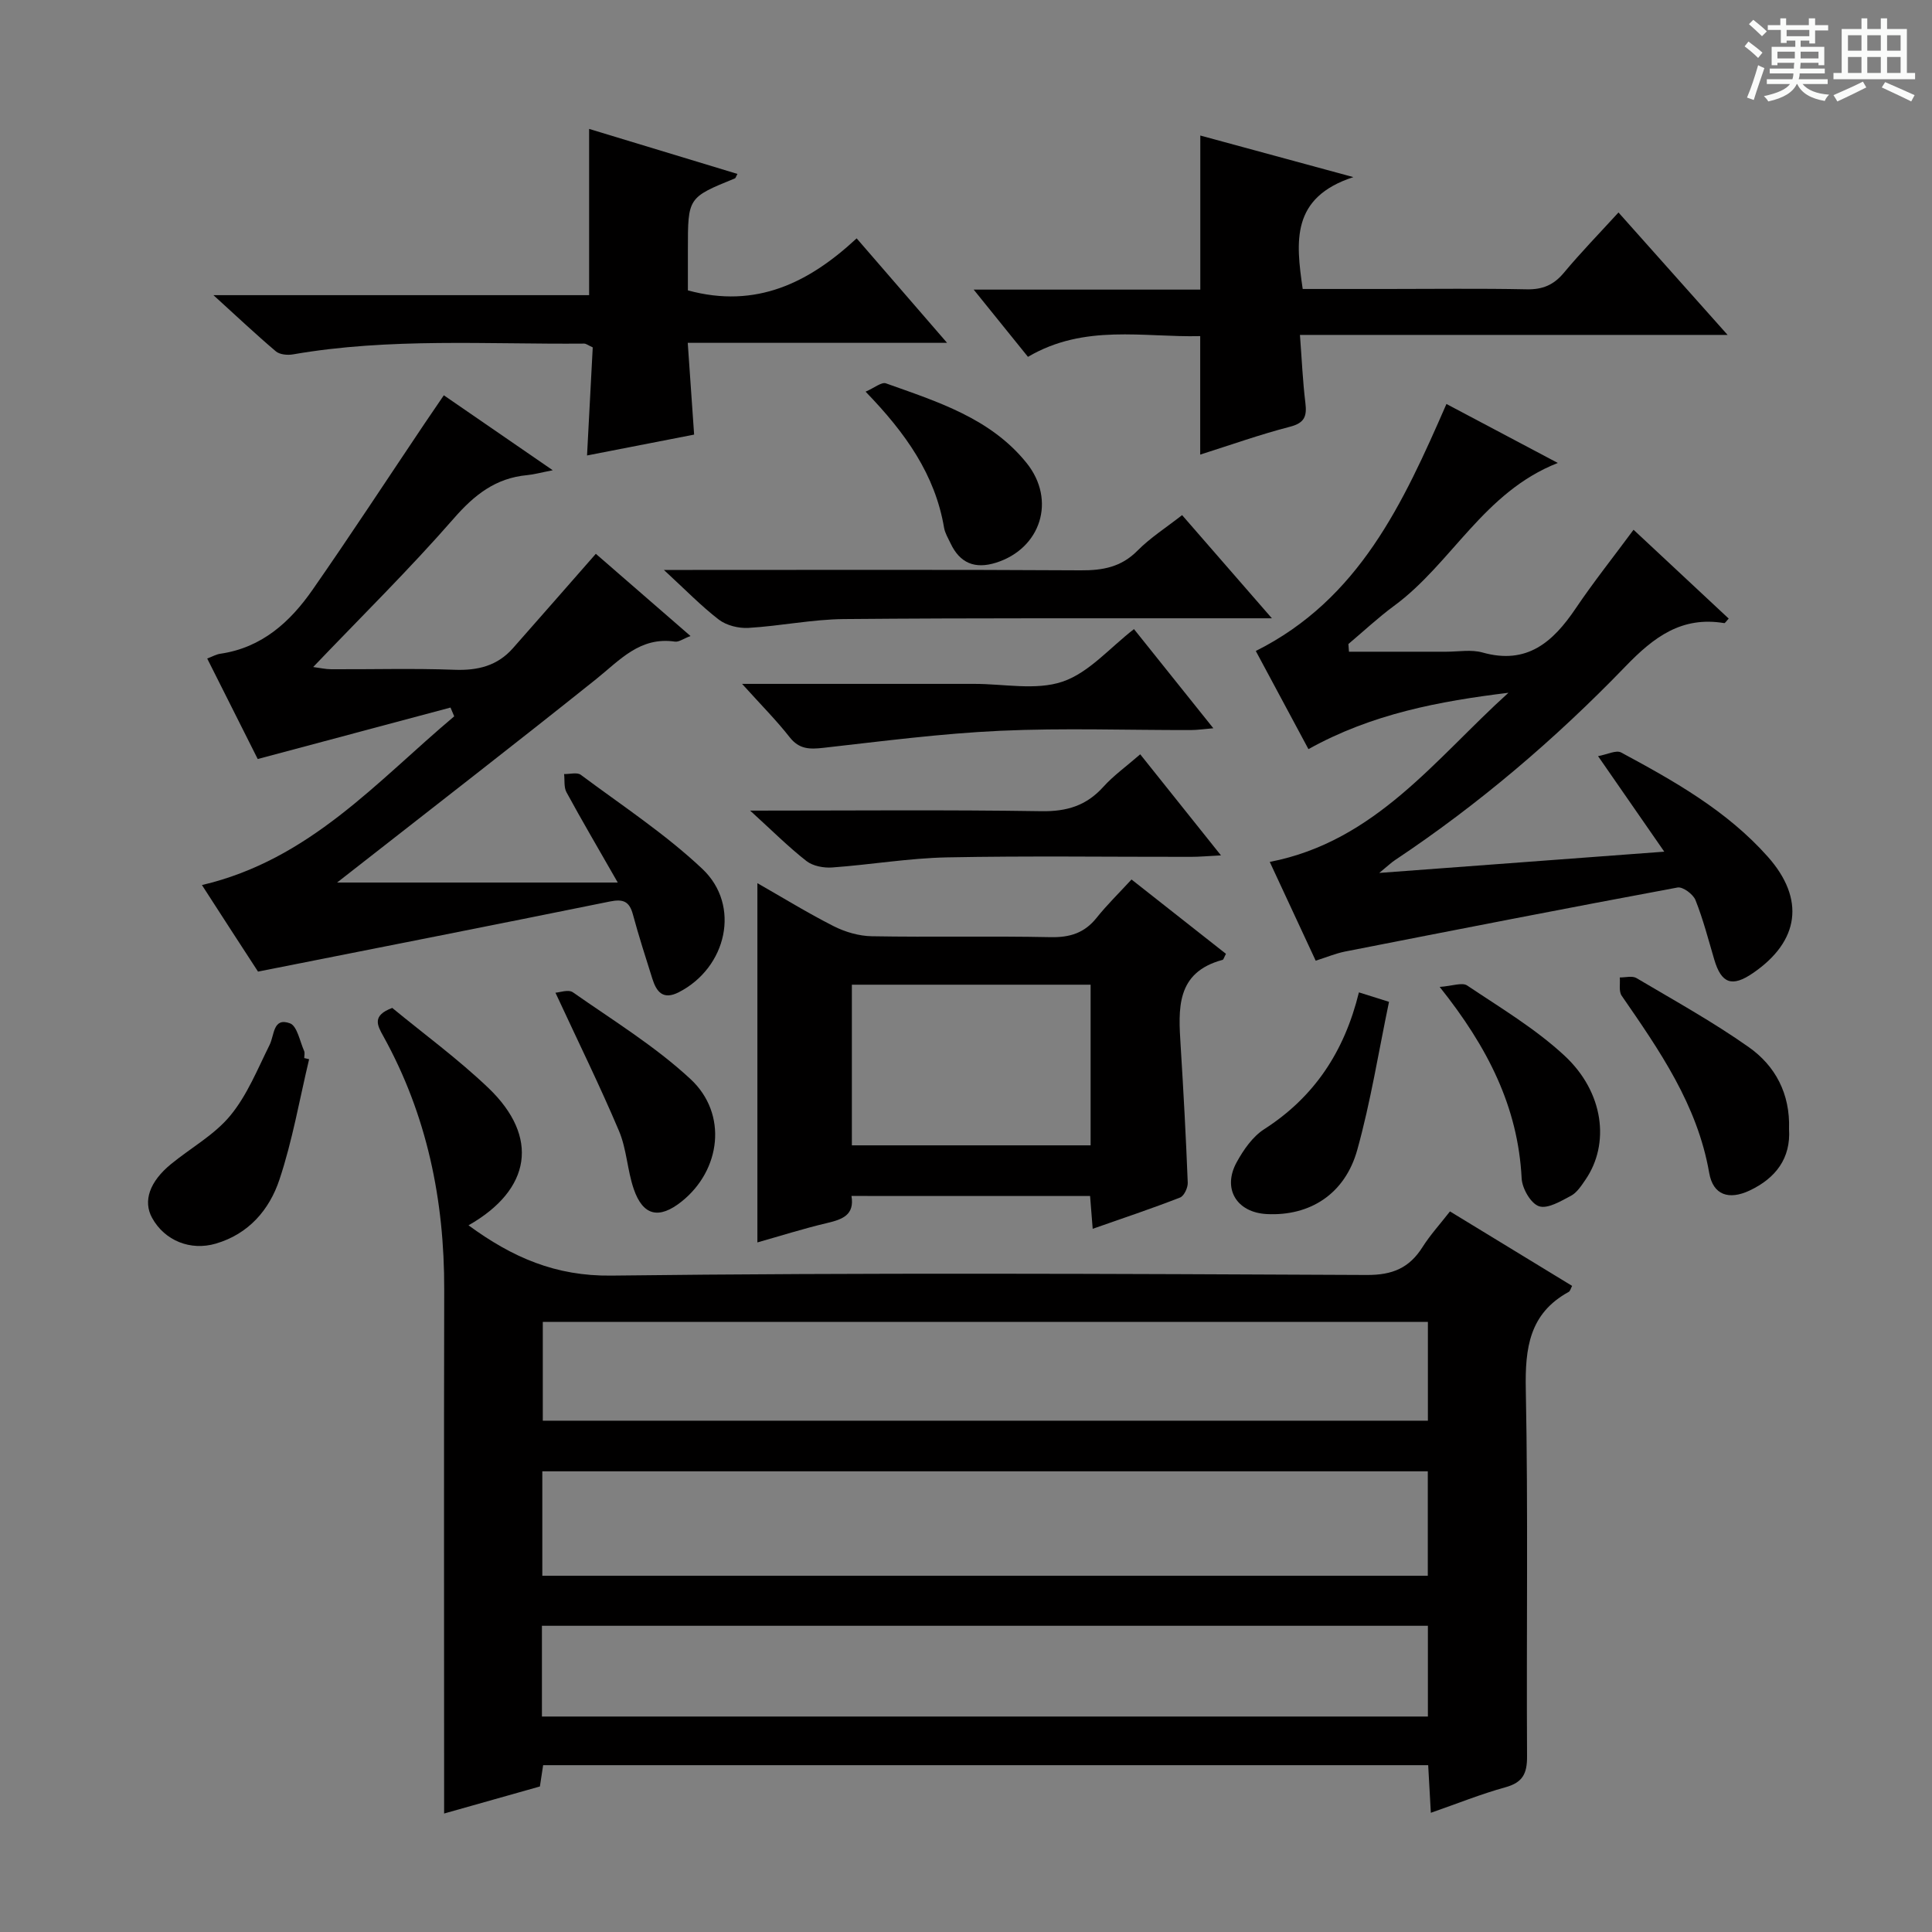 <svg enable-background="new 0 0 400 400" viewBox="0 0 400 400" xmlns="http://www.w3.org/2000/svg"><rect x="0" y="0" width="400" height="400" fill="#808080" stroke="none"/><path d="m361.2 9.6.8-1c.9.7 1.9 1.4 2.9 2.3l-.9 1.1c-1-1-2-1.8-2.8-2.4zm.5 10.6c.9-2.1 1.6-4.3 2.3-6.7.4.2.8.4 1.3.6-.7 2.1-1.5 4.3-2.2 6.6zm.4-15.2.9-.9c1 .8 2 1.6 2.8 2.4l-1 1c-.9-.9-1.8-1.7-2.7-2.5zm12.5-1.2h1.2v1.4h2.7v1.1h-2.7v2.7h-1.2v-.6h-1.8v1.3h4.9v3.8h-1.2v-.5h-3.7c0 .4-.1.9-.1 1.2h5.1v1h-5.2c0 .5-.1.9-.2 1.2h6v1h-5.2c1.1 1.3 2.9 2 5.5 2.2-.4.4-.7.8-.9 1.3-2.9-.5-4.8-1.6-5.7-3.5h-.1c-.8 1.7-2.7 2.9-5.9 3.6-.2-.4-.6-.8-.9-1.1 2.8-.6 4.6-1.4 5.4-2.5h-4.8v-1h5.3c.1-.3.2-.7.2-1.2h-4.9v-1h5c0-.4 0-.8.1-1.2h-3.5v.5h-1.2v-3.8h4.9v-1.3h-1.8v.5h-1.2v-2.7h-2.7v-1h2.6v-1.4h1.2v1.4h4.7v-1.4zm-6.6 8.3h3.6c0-.4 0-.9 0-1.4h-3.6zm1.9-4.6h4.7v-1.3h-4.7zm6.6 3.2h-3.7v1.4h3.7z" fill="#fafbfa"/><path d="m385.3 3.8h1.3v2.2h2.8v-2.2h1.3v2.2h4.1v9.1h1.7v1.3h-16.9v-1.3h1.7v-9.1h4.1v-2.2zm.4 13.1.7 1.2c-1.8.9-3.8 1.9-6 2.9-.2-.4-.5-.8-.8-1.3 2.3-1 4.3-1.9 6.1-2.8zm-3.1-6.4h2.8v-3.2h-2.8zm0 4.6h2.8v-3.3h-2.8zm4-4.6h2.8v-3.2h-2.8zm0 4.6h2.8v-3.3h-2.8zm3.7 1.9c2.1.9 4.1 1.8 6.1 2.7l-.7 1.3c-2.2-1.1-4.2-2-6.1-2.9zm3.2-9.7h-2.8v3.2h2.8zm-2.8 7.8h2.8v-3.3h-2.8z" fill="#fafbfa"/><g fill="#010000"><path d="m97 253.69c9.08 6.65 18.03 10.55 29.56 10.41 52.14-.63 104.3-.37 156.45-.13 5.31.02 8.78-1.46 11.51-5.78 1.59-2.51 3.62-4.73 5.68-7.38 8.52 5.19 16.84 10.26 25.29 15.42-.28.51-.39 1.07-.7 1.24-8.16 4.47-9.06 11.63-8.89 20.19.5 25.32.11 50.65.26 75.97.02 3.55-.88 5.41-4.46 6.4-5.08 1.4-9.99 3.39-15.46 5.29-.2-3.5-.37-6.55-.55-9.86-61.17 0-122.07 0-183.24 0-.23 1.51-.45 2.93-.67 4.41-6.49 1.83-12.83 3.62-19.83 5.6 0-2.41 0-4.19 0-5.97 0-34.16-.06-68.31.02-102.47.05-18.57-3.57-36.2-12.63-52.54-1.24-2.23-2.35-4.23 1.87-5.81 6.44 5.31 13.58 10.53 19.92 16.58 10.57 10.12 8.89 21.02-4.13 28.43zm15.28 72.55h183.33c0-7.43 0-14.51 0-21.62-61.31 0-122.31 0-183.33 0zm.1-52.56v20.46h183.25c0-7.03 0-13.62 0-20.46-61.2 0-122.08 0-183.25 0zm-.18 81.71h183.43c0-6.53 0-12.62 0-18.79-61.31 0-122.31 0-183.43 0z"/><path d="m41.81 183.24c22.31-5.22 36.27-21.52 52.23-34.93-.26-.61-.51-1.22-.77-1.82-13.11 3.5-26.21 7-39.91 10.66-3.15-6.26-6.72-13.35-10.46-20.81 1.04-.39 1.86-.87 2.72-.99 8.59-1.25 14.45-6.57 19.11-13.27 7.89-11.33 15.45-22.89 23.15-34.35 1.2-1.79 2.42-3.56 4.01-5.89 7.3 5.02 14.44 9.93 22.55 15.52-2.56.5-3.91.88-5.29 1.01-6.5.6-10.91 4.05-15.19 8.96-9.16 10.5-19.13 20.31-29.12 30.77 1.38.18 2.57.46 3.77.46 8.5.04 17.01-.21 25.5.11 4.83.18 8.88-.82 12.1-4.48 5.68-6.44 11.34-12.9 17.15-19.53 5.93 5.15 12.56 10.91 19.6 17.02-1.47.55-2.41 1.28-3.22 1.16-7.26-1.07-11.43 3.86-16.36 7.8-16.75 13.4-33.73 26.53-50.62 39.76-1.09.86-2.19 1.71-2.97 2.32h58.11c-4.12-7.21-7.47-12.9-10.62-18.7-.56-1.03-.34-2.49-.49-3.76 1.17.03 2.68-.41 3.45.15 8.51 6.35 17.48 12.23 25.17 19.48 8.04 7.58 5.05 20.46-4.87 25.54-3.27 1.67-4.62-.08-5.48-2.8-1.4-4.43-2.82-8.85-4.03-13.33-.73-2.69-2.02-3.21-4.73-2.66-24.04 4.88-48.11 9.61-72.88 14.52-3.46-5.3-7.41-11.41-11.61-17.92z"/><path d="m272.4 198.9c-3.29-7.08-6.37-13.69-9.51-20.45 21.92-4.25 34.33-21.4 49.42-35.02-14.29 1.75-28.26 4.35-41.41 11.67-3.67-6.84-7.33-13.67-10.9-20.32 21.43-10.73 30.52-30.65 39.47-51.14 7.47 3.95 14.87 7.87 23.06 12.21-15.39 6.04-21.95 20.81-33.91 29.59-3.3 2.43-6.31 5.26-9.45 7.9.04.53.08 1.06.12 1.59 6.72 0 13.44-.01 20.17 0 2.5 0 5.15-.49 7.47.16 9.22 2.6 14.6-2.16 19.29-9.11 3.7-5.48 7.83-10.67 11.99-16.3 6.73 6.28 13.23 12.35 19.7 18.39-.51.54-.76.97-.92.94-8.82-1.47-14.58 2.87-20.48 8.99-14.46 14.98-30.3 28.49-47.68 40.07-.79.52-1.47 1.19-3.27 2.66 20.14-1.5 39-2.91 59.01-4.4-4.7-6.78-8.82-12.72-13.71-19.78 1.87-.33 3.75-1.32 4.79-.75 11 5.92 21.91 12.07 30.35 21.57 7.78 8.76 6.57 17.51-3.09 24.11-4.31 2.95-6.52 2.16-7.99-2.81-1.22-4.13-2.3-8.33-3.89-12.32-.49-1.22-2.63-2.81-3.72-2.6-22.98 4.27-45.92 8.76-68.85 13.26-1.92.39-3.76 1.16-6.06 1.89z"/><path d="m176.29 247.61c.66 3.95-1.88 4.85-5.03 5.6-4.94 1.16-9.8 2.71-14.45 4.02 0-24.93 0-49.45 0-74.38 5.12 2.92 10.33 6.13 15.76 8.89 2.4 1.22 5.27 2.06 7.95 2.1 12.32.22 24.65-.07 36.98.19 4.01.08 7.03-.86 9.54-4.01 2.17-2.71 4.68-5.16 7.23-7.93 6.93 5.45 13.26 10.44 19.55 15.39-.39.72-.49 1.19-.7 1.25-9.72 2.61-9.15 10.17-8.68 17.78.59 9.44 1.1 18.9 1.47 28.35.04 1.04-.76 2.76-1.6 3.08-5.85 2.28-11.8 4.27-18.08 6.47-.2-2.46-.35-4.41-.54-6.79-16.36-.01-32.71-.01-49.4-.01zm49.51-43.74c-16.8 0-33.14 0-49.43 0v33.26h49.43c0-11.25 0-22.04 0-33.26z"/><path d="m269.14 69.34c.39 5.17.58 9.62 1.12 14.02.33 2.71-.06 4.18-3.14 4.98-6.23 1.61-12.32 3.78-18.63 5.78 0-8.19 0-16.07 0-24.53-11.74.29-23.94-2.6-35.66 4.29-3.62-4.48-7.1-8.8-11.24-13.92h46.92c0-10.86 0-21.09 0-31.9 9.93 2.7 19.99 5.43 31.69 8.61-12.93 4.21-11.92 13.3-10.49 23.16h17.38c9.66 0 19.33-.13 28.98.07 3.3.07 5.6-.89 7.71-3.42 3.48-4.18 7.29-8.09 11.31-12.49 7.49 8.41 14.62 16.41 22.59 25.35-30.06 0-59.04 0-88.54 0z"/><path d="m177.36 49.35c6.31 7.29 12.15 14.03 18.72 21.63-18.38 0-35.71 0-53.69 0 .45 6.52.86 12.41 1.32 19-7.08 1.38-14.47 2.82-22.17 4.32.41-7.77.79-15.12 1.18-22.38-.94-.42-1.37-.79-1.79-.78-20.11.17-40.28-1.24-60.27 2.23-1.13.2-2.74.05-3.55-.63-4.14-3.51-8.09-7.24-12.92-11.63h77.78c0-11.62 0-22.81 0-34.42 10.09 3.06 20.35 6.18 30.71 9.32-.29.51-.36.86-.54.93-9.72 3.96-9.72 3.96-9.72 14.67v8.51c14.15 3.86 25.08-1.61 34.94-10.77z"/><path d="m137.45 118h5.97c26.79 0 53.58-.08 80.37.08 4.55.03 8.35-.68 11.7-4.06 2.66-2.69 5.93-4.77 9.25-7.37 5.97 6.85 11.82 13.58 18.59 21.36-2.81 0-4.51 0-6.2 0-27.46.02-54.92-.08-82.37.16-6.6.06-13.19 1.44-19.8 1.83-2.03.12-4.54-.5-6.13-1.71-3.68-2.83-6.93-6.2-11.38-10.29z"/><path d="m153.64 141.59h46 2c6.16-.02 12.81 1.41 18.34-.46 5.46-1.84 9.79-7.02 14.8-10.88 5.22 6.52 10.59 13.24 16.43 20.53-1.93.16-3.3.37-4.67.37-13.15.03-26.32-.45-39.45.15-12.23.56-24.42 2.16-36.61 3.53-2.86.32-5.02.32-7-2.21-2.71-3.46-5.86-6.62-9.84-11.03z"/><path d="m155.31 167.83c21.03 0 40.68-.19 60.33.12 5.25.08 9.28-1.15 12.78-5.03 2.1-2.33 4.71-4.19 7.65-6.75 5.45 6.81 10.76 13.46 16.72 20.93-2.75.14-4.48.3-6.21.3-16.83.02-33.66-.22-50.49.11-7.94.16-15.85 1.52-23.79 2.09-1.76.13-4-.29-5.33-1.33-3.75-2.93-7.14-6.33-11.66-10.44z"/><path d="m370.4 233.75c.39 6.04-2.74 10.18-8.17 12.74-4.28 2.01-7.56.95-8.36-3.66-2.45-14.1-10.29-25.33-18.12-36.68-.63-.91-.28-2.5-.39-3.78 1.16.02 2.58-.39 3.45.13 7.84 4.64 15.84 9.07 23.27 14.31 5.47 3.86 8.57 9.62 8.32 16.94z"/><path d="m64 219.3c-1.99 8.33-3.45 16.85-6.15 24.94-2.07 6.21-6.34 11.24-13.18 13.24-5.21 1.53-10.57-.59-13.18-5.33-1.91-3.47-.55-7.49 3.94-11.16 4.1-3.35 8.97-6.03 12.26-10.03 3.49-4.23 5.63-9.61 8.12-14.61 1.03-2.06.69-5.78 4.23-4.48 1.48.55 2.03 3.7 2.92 5.71.19.42.03.99.03 1.48.34.08.67.16 1.01.24z"/><path d="m115 205.53c.8-.04 2.69-.74 3.62-.08 8.26 5.79 16.99 11.14 24.34 17.96 7.77 7.21 6.3 18.88-1.86 25.37-4.65 3.7-7.98 2.96-9.89-2.61-1.34-3.9-1.46-8.25-3.05-12.01-3.92-9.27-8.37-18.3-13.16-28.63z"/><path d="m298.07 204.33c2.59-.18 4.64-.99 5.68-.3 6.88 4.61 14.12 8.93 20.15 14.52 8.19 7.59 9.46 18.28 4.34 25.72-.84 1.22-1.75 2.64-2.98 3.3-2.1 1.11-4.84 2.77-6.63 2.17-1.7-.57-3.49-3.69-3.59-5.78-.75-14.78-7.02-27.16-16.97-39.63z"/><path d="m281.35 205.46c2.24.7 3.77 1.19 6.23 1.96-2.16 10.34-3.79 20.65-6.57 30.64-2.55 9.18-9.83 13.75-18.73 13.3-6.25-.32-9.26-5.25-6.23-10.75 1.41-2.56 3.29-5.28 5.67-6.81 10.35-6.64 16.6-16.01 19.63-28.34z"/><path d="m179.21 81.09c1.8-.77 3.3-2.05 4.22-1.72 10.64 3.8 21.64 7.2 29.11 16.48 6.19 7.7 2.95 17.73-6.33 20.65-4.36 1.37-7.48.1-9.42-4.03-.5-1.05-1.14-2.1-1.33-3.21-1.86-10.96-7.91-19.56-16.25-28.17z"/></g></svg>